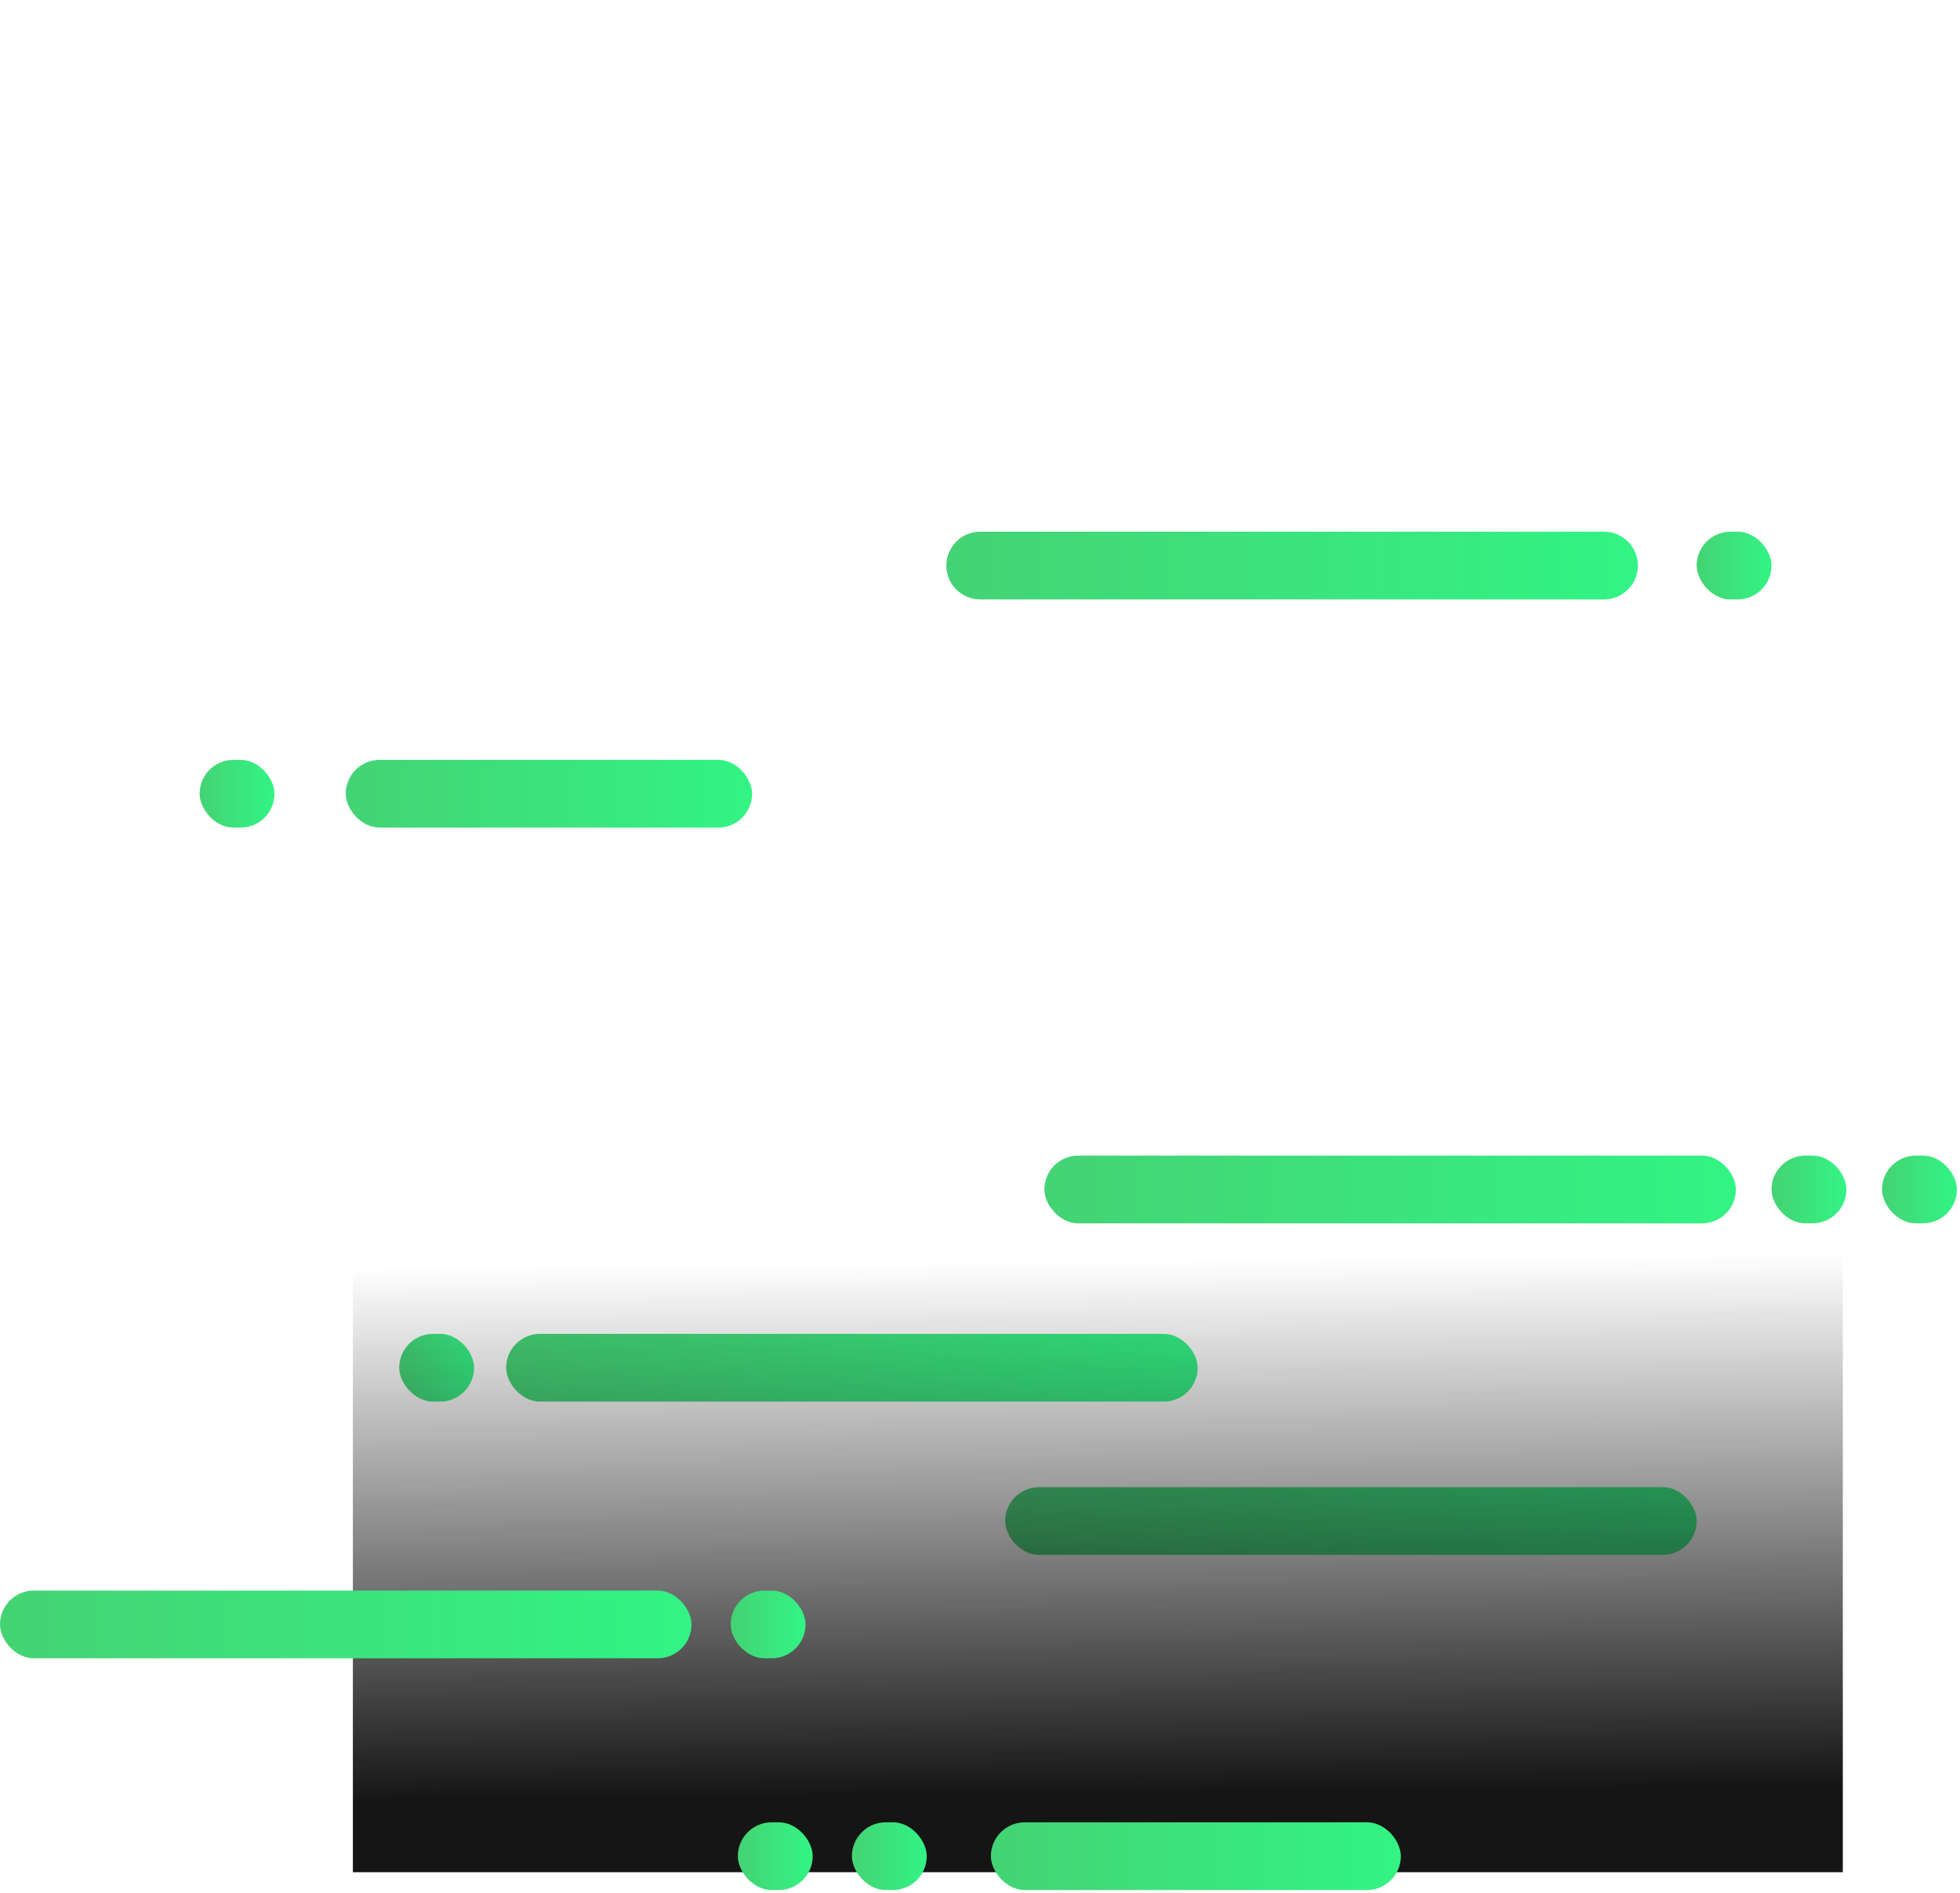 <svg width="522" height="504" viewBox="0 0 522 504" fill="none" xmlns="http://www.w3.org/2000/svg">
<rect x="92.082" y="202.325" width="108.22" height="18.037" rx="9.018" fill="url(#paint0_linear_38_97)"/>
<rect x="134.801" y="355.163" width="184.164" height="18.037" rx="9.018" fill="url(#paint1_linear_38_97)"/>
<rect x="278.145" y="307.698" width="184.164" height="18.037" rx="9.018" fill="url(#paint2_linear_38_97)"/>
<path d="M252.039 150.588C252.039 145.608 256.077 141.57 261.058 141.57H427.185C432.166 141.57 436.204 145.608 436.204 150.588C436.204 155.569 432.166 159.607 427.185 159.607H261.058C256.077 159.607 252.039 155.569 252.039 150.588Z" fill="url(#paint3_linear_38_97)"/>
<rect x="53.161" y="202.325" width="19.935" height="18.037" rx="9.018" fill="url(#paint4_linear_38_97)"/>
<rect x="106.322" y="355.163" width="19.935" height="18.037" rx="9.018" fill="url(#paint5_linear_38_97)"/>
<rect x="451.867" y="141.57" width="19.935" height="18.037" rx="9.018" fill="url(#paint6_linear_38_97)"/>
<rect x="471.802" y="307.698" width="19.935" height="18.037" rx="9.018" fill="url(#paint7_linear_38_97)"/>
<rect x="501.231" y="307.698" width="19.935" height="18.037" rx="9.018" fill="url(#paint8_linear_38_97)"/>
<rect x="267.703" y="395.983" width="184.164" height="18.037" rx="9.018" fill="url(#paint9_linear_38_97)"/>
<rect x="93.981" y="0.124" width="396.808" height="498.383" fill="url(#paint10_linear_38_97)"/>
<rect y="423.512" width="184.164" height="18.037" rx="9.018" fill="url(#paint11_linear_38_97)"/>
<rect x="226.883" y="485.217" width="19.935" height="18.037" rx="9.018" fill="url(#paint12_linear_38_97)"/>
<rect x="196.505" y="485.217" width="19.935" height="18.037" rx="9.018" fill="url(#paint13_linear_38_97)"/>
<rect x="194.607" y="423.512" width="19.935" height="18.037" rx="9.018" fill="url(#paint14_linear_38_97)"/>
<rect x="263.906" y="485.217" width="109.17" height="18.037" rx="9.018" fill="url(#paint15_linear_38_97)"/>
<defs>
<linearGradient id="paint0_linear_38_97" x1="92.082" y1="211.514" x2="200.302" y2="211.514" gradientUnits="userSpaceOnUse">
<stop stop-color="#44D374"/>
<stop offset="1" stop-color="#32F484"/>
</linearGradient>
<linearGradient id="paint1_linear_38_97" x1="134.801" y1="364.351" x2="318.965" y2="364.351" gradientUnits="userSpaceOnUse">
<stop stop-color="#44D374"/>
<stop offset="1" stop-color="#32F484"/>
</linearGradient>
<linearGradient id="paint2_linear_38_97" x1="278.145" y1="316.886" x2="462.309" y2="316.886" gradientUnits="userSpaceOnUse">
<stop stop-color="#44D374"/>
<stop offset="1" stop-color="#32F484"/>
</linearGradient>
<linearGradient id="paint3_linear_38_97" x1="252.039" y1="150.758" x2="436.204" y2="150.758" gradientUnits="userSpaceOnUse">
<stop stop-color="#44D374"/>
<stop offset="1" stop-color="#32F484"/>
</linearGradient>
<linearGradient id="paint4_linear_38_97" x1="53.161" y1="211.514" x2="73.096" y2="211.514" gradientUnits="userSpaceOnUse">
<stop stop-color="#44D374"/>
<stop offset="1" stop-color="#32F484"/>
</linearGradient>
<linearGradient id="paint5_linear_38_97" x1="106.322" y1="364.351" x2="126.257" y2="364.351" gradientUnits="userSpaceOnUse">
<stop stop-color="#44D374"/>
<stop offset="1" stop-color="#32F484"/>
</linearGradient>
<linearGradient id="paint6_linear_38_97" x1="451.867" y1="150.758" x2="471.803" y2="150.758" gradientUnits="userSpaceOnUse">
<stop stop-color="#44D374"/>
<stop offset="1" stop-color="#32F484"/>
</linearGradient>
<linearGradient id="paint7_linear_38_97" x1="471.802" y1="316.886" x2="491.738" y2="316.886" gradientUnits="userSpaceOnUse">
<stop stop-color="#44D374"/>
<stop offset="1" stop-color="#32F484"/>
</linearGradient>
<linearGradient id="paint8_linear_38_97" x1="501.231" y1="316.886" x2="521.166" y2="316.886" gradientUnits="userSpaceOnUse">
<stop stop-color="#44D374"/>
<stop offset="1" stop-color="#32F484"/>
</linearGradient>
<linearGradient id="paint9_linear_38_97" x1="267.703" y1="405.171" x2="451.867" y2="405.171" gradientUnits="userSpaceOnUse">
<stop stop-color="#44D374"/>
<stop offset="1" stop-color="#32F484"/>
</linearGradient>
<linearGradient id="paint10_linear_38_97" x1="283.841" y1="335.702" x2="285.265" y2="477.622" gradientUnits="userSpaceOnUse">
<stop stop-color="#151515" stop-opacity="0"/>
<stop offset="1" stop-color="#151515"/>
</linearGradient>
<linearGradient id="paint11_linear_38_97" x1="2.84049e-07" y1="432.701" x2="184.164" y2="432.701" gradientUnits="userSpaceOnUse">
<stop stop-color="#44D374"/>
<stop offset="1" stop-color="#32F484"/>
</linearGradient>
<linearGradient id="paint12_linear_38_97" x1="226.883" y1="494.405" x2="246.818" y2="494.405" gradientUnits="userSpaceOnUse">
<stop stop-color="#44D374"/>
<stop offset="1" stop-color="#32F484"/>
</linearGradient>
<linearGradient id="paint13_linear_38_97" x1="196.505" y1="494.405" x2="216.441" y2="494.405" gradientUnits="userSpaceOnUse">
<stop stop-color="#44D374"/>
<stop offset="1" stop-color="#32F484"/>
</linearGradient>
<linearGradient id="paint14_linear_38_97" x1="194.607" y1="432.701" x2="214.542" y2="432.701" gradientUnits="userSpaceOnUse">
<stop stop-color="#44D374"/>
<stop offset="1" stop-color="#32F484"/>
</linearGradient>
<linearGradient id="paint15_linear_38_97" x1="263.906" y1="494.405" x2="373.075" y2="494.405" gradientUnits="userSpaceOnUse">
<stop stop-color="#44D374"/>
<stop offset="1" stop-color="#32F484"/>
</linearGradient>
</defs>
</svg>
